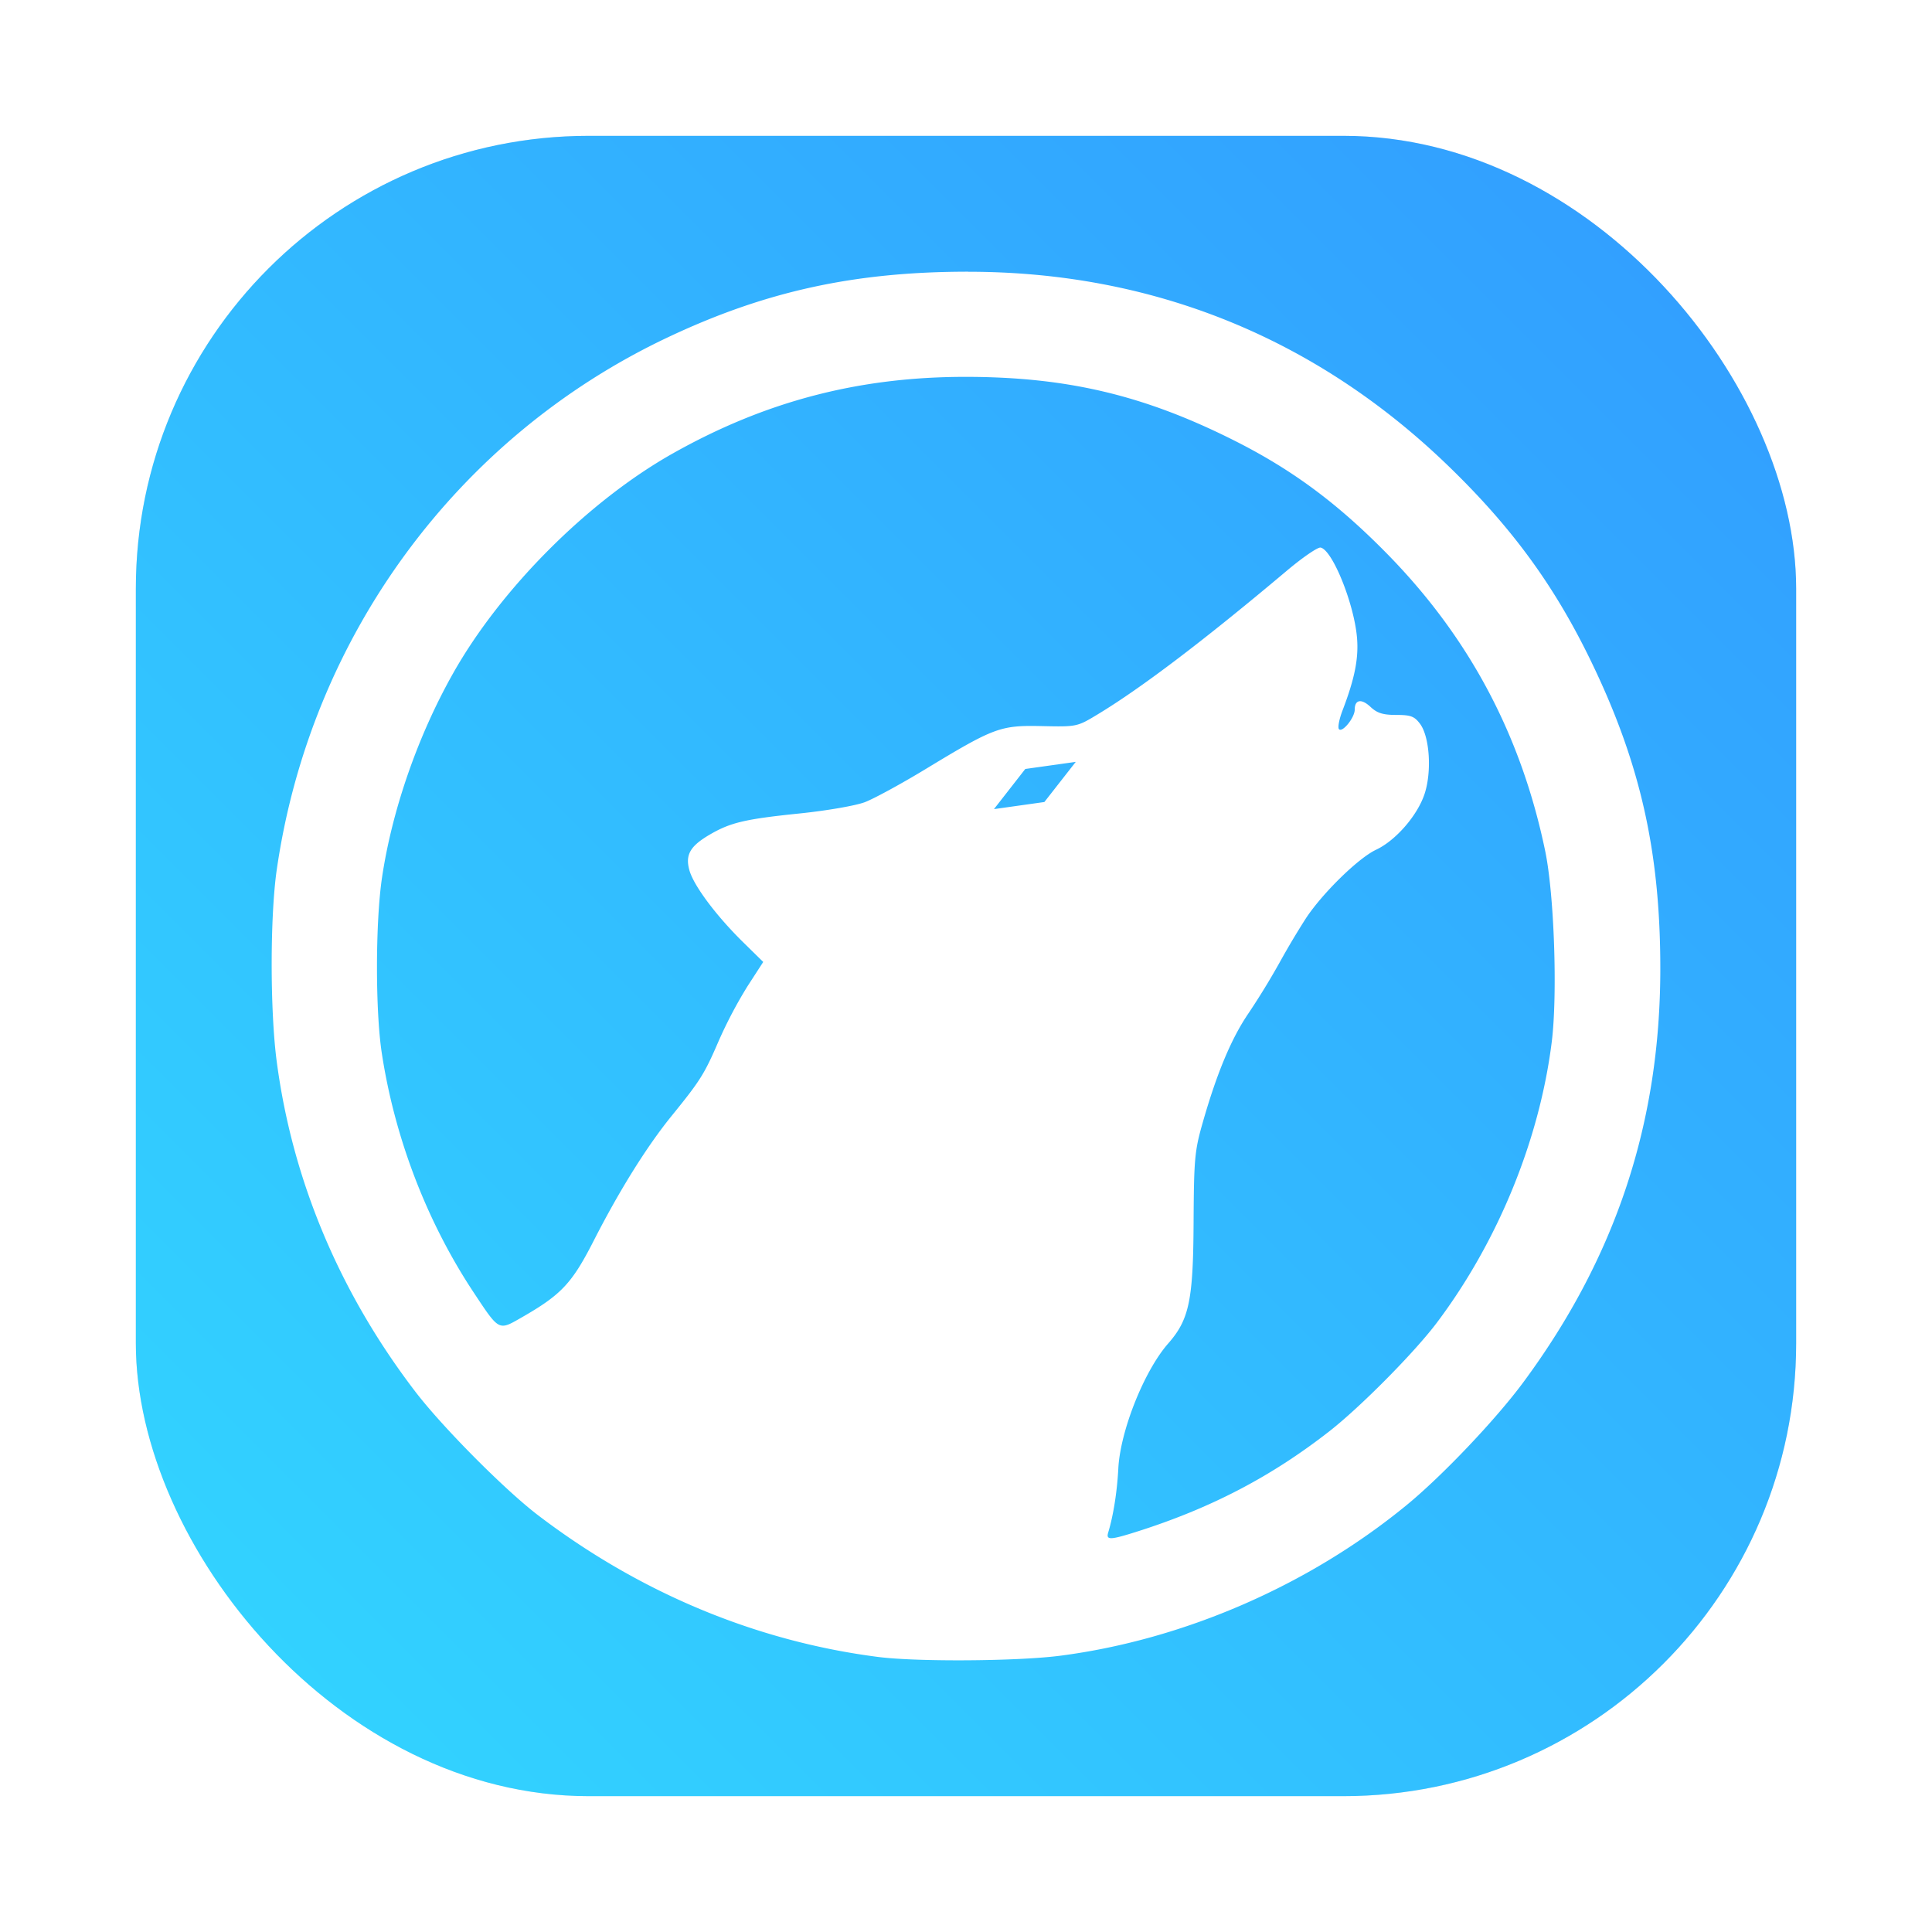 <?xml version="1.0" encoding="UTF-8"?>
<svg width="64" height="64" version="1.1" xmlns="http://www.w3.org/2000/svg" xmlns:xlink="http://www.w3.org/1999/xlink">
 <defs>
  <filter id="filter1057" x="-.027" y="-.027" width="1.054" height="1.054" color-interpolation-filters="sRGB">
   <feGaussianBlur stdDeviation="0.619"/>
  </filter>
  <linearGradient id="linearGradient1053" x1="-127" x2="-72" y1="60" y2="5" gradientTransform="translate(131.5 -.51)" gradientUnits="userSpaceOnUse">
   <stop stop-color="#32d7ff" offset="0"/>
   <stop stop-color="#329bff" offset="1"/>
  </linearGradient>
 </defs>
 <rect x="4.5" y="4.5" width="55" height="55" ry="15" fill="#141414" filter="url(#filter1057)" opacity=".3" stroke-linecap="round" stroke-width="2.744"/>
 <rect x="4.5" y="4.5" width="55" height="55" ry="15" fill="url(#linearGradient1053)" stroke-linecap="round" stroke-width="2.744"/>
 <rect width="64" height="64" rx="0" ry="0" fill="none" style="paint-order:stroke fill markers"/>
 <circle cx="32.02" cy="32.044" r="30.001" fill="none"/>
 <path d="M32.073 9c-3.767 0-6.733.65-9.974 2.186-6.967 3.303-11.82 9.918-12.932 17.63-.222 1.543-.223 4.646-.002 6.334.517 3.942 2.083 7.673 4.601 10.96.9 1.174 2.96 3.248 4.059 4.085 3.367 2.567 7.225 4.175 11.259 4.693 1.298.167 4.64.144 6.054-.042 4.093-.536 8.22-2.332 11.456-4.986 1.18-.967 2.957-2.838 3.868-4.07C53.525 41.648 55 37.193 55 32.085c0-3.88-.665-6.821-2.305-10.201-1.212-2.5-2.627-4.432-4.739-6.47-4.382-4.229-9.79-6.412-15.884-6.412zm-.076 3.484c3.345.003 5.892.605 8.863 2.096 1.959.982 3.48 2.114 5.153 3.83 2.682 2.755 4.384 5.973 5.174 9.784.299 1.438.412 4.752.217 6.318-.406 3.252-1.785 6.62-3.811 9.31-.747.99-2.53 2.79-3.56 3.594-1.939 1.513-3.947 2.557-6.411 3.334-.846.267-.988.27-.912.019.172-.57.294-1.338.336-2.127.066-1.25.858-3.232 1.65-4.135.697-.793.83-1.426.843-4.005.012-2.134.035-2.383.31-3.34.466-1.63.95-2.78 1.515-3.604a24.77 24.77 0 0 0 1.018-1.662 26.9 26.9 0 0 1 .882-1.482c.553-.835 1.735-1.99 2.318-2.264.652-.306 1.37-1.132 1.608-1.848.245-.736.17-1.897-.149-2.324-.188-.25-.308-.295-.79-.295-.442 0-.63-.06-.85-.265-.302-.284-.524-.245-.524.09 0 .263-.403.765-.52.649-.049-.049.003-.327.115-.62.41-1.068.543-1.751.478-2.442-.108-1.14-.818-2.882-1.204-2.956-.093-.018-.598.328-1.122.77-2.733 2.3-4.81 3.877-6.255 4.751-.69.417-.693.418-1.856.393-1.378-.03-1.573.042-3.87 1.435-.797.483-1.694.971-1.994 1.085-.302.115-1.26.281-2.142.372-1.812.186-2.297.299-2.974.69-.67.388-.839.676-.696 1.193.14.505.881 1.5 1.774 2.378l.672.66-.52.803a14.885 14.885 0 0 0-.954 1.81c-.476 1.104-.607 1.311-1.555 2.48-.822 1.011-1.732 2.468-2.583 4.135-.727 1.426-1.075 1.796-2.411 2.56-.747.428-.72.442-1.566-.835-1.55-2.337-2.62-5.123-3.048-7.942-.214-1.409-.21-4.33.008-5.801.334-2.244 1.187-4.7 2.354-6.769 1.583-2.81 4.475-5.705 7.272-7.282 3.073-1.733 6.177-2.544 9.718-2.541zm3.639 12.754-1.04 1.33-1.67.235 1.038-1.33z" fill="#fff"/>
</svg>
